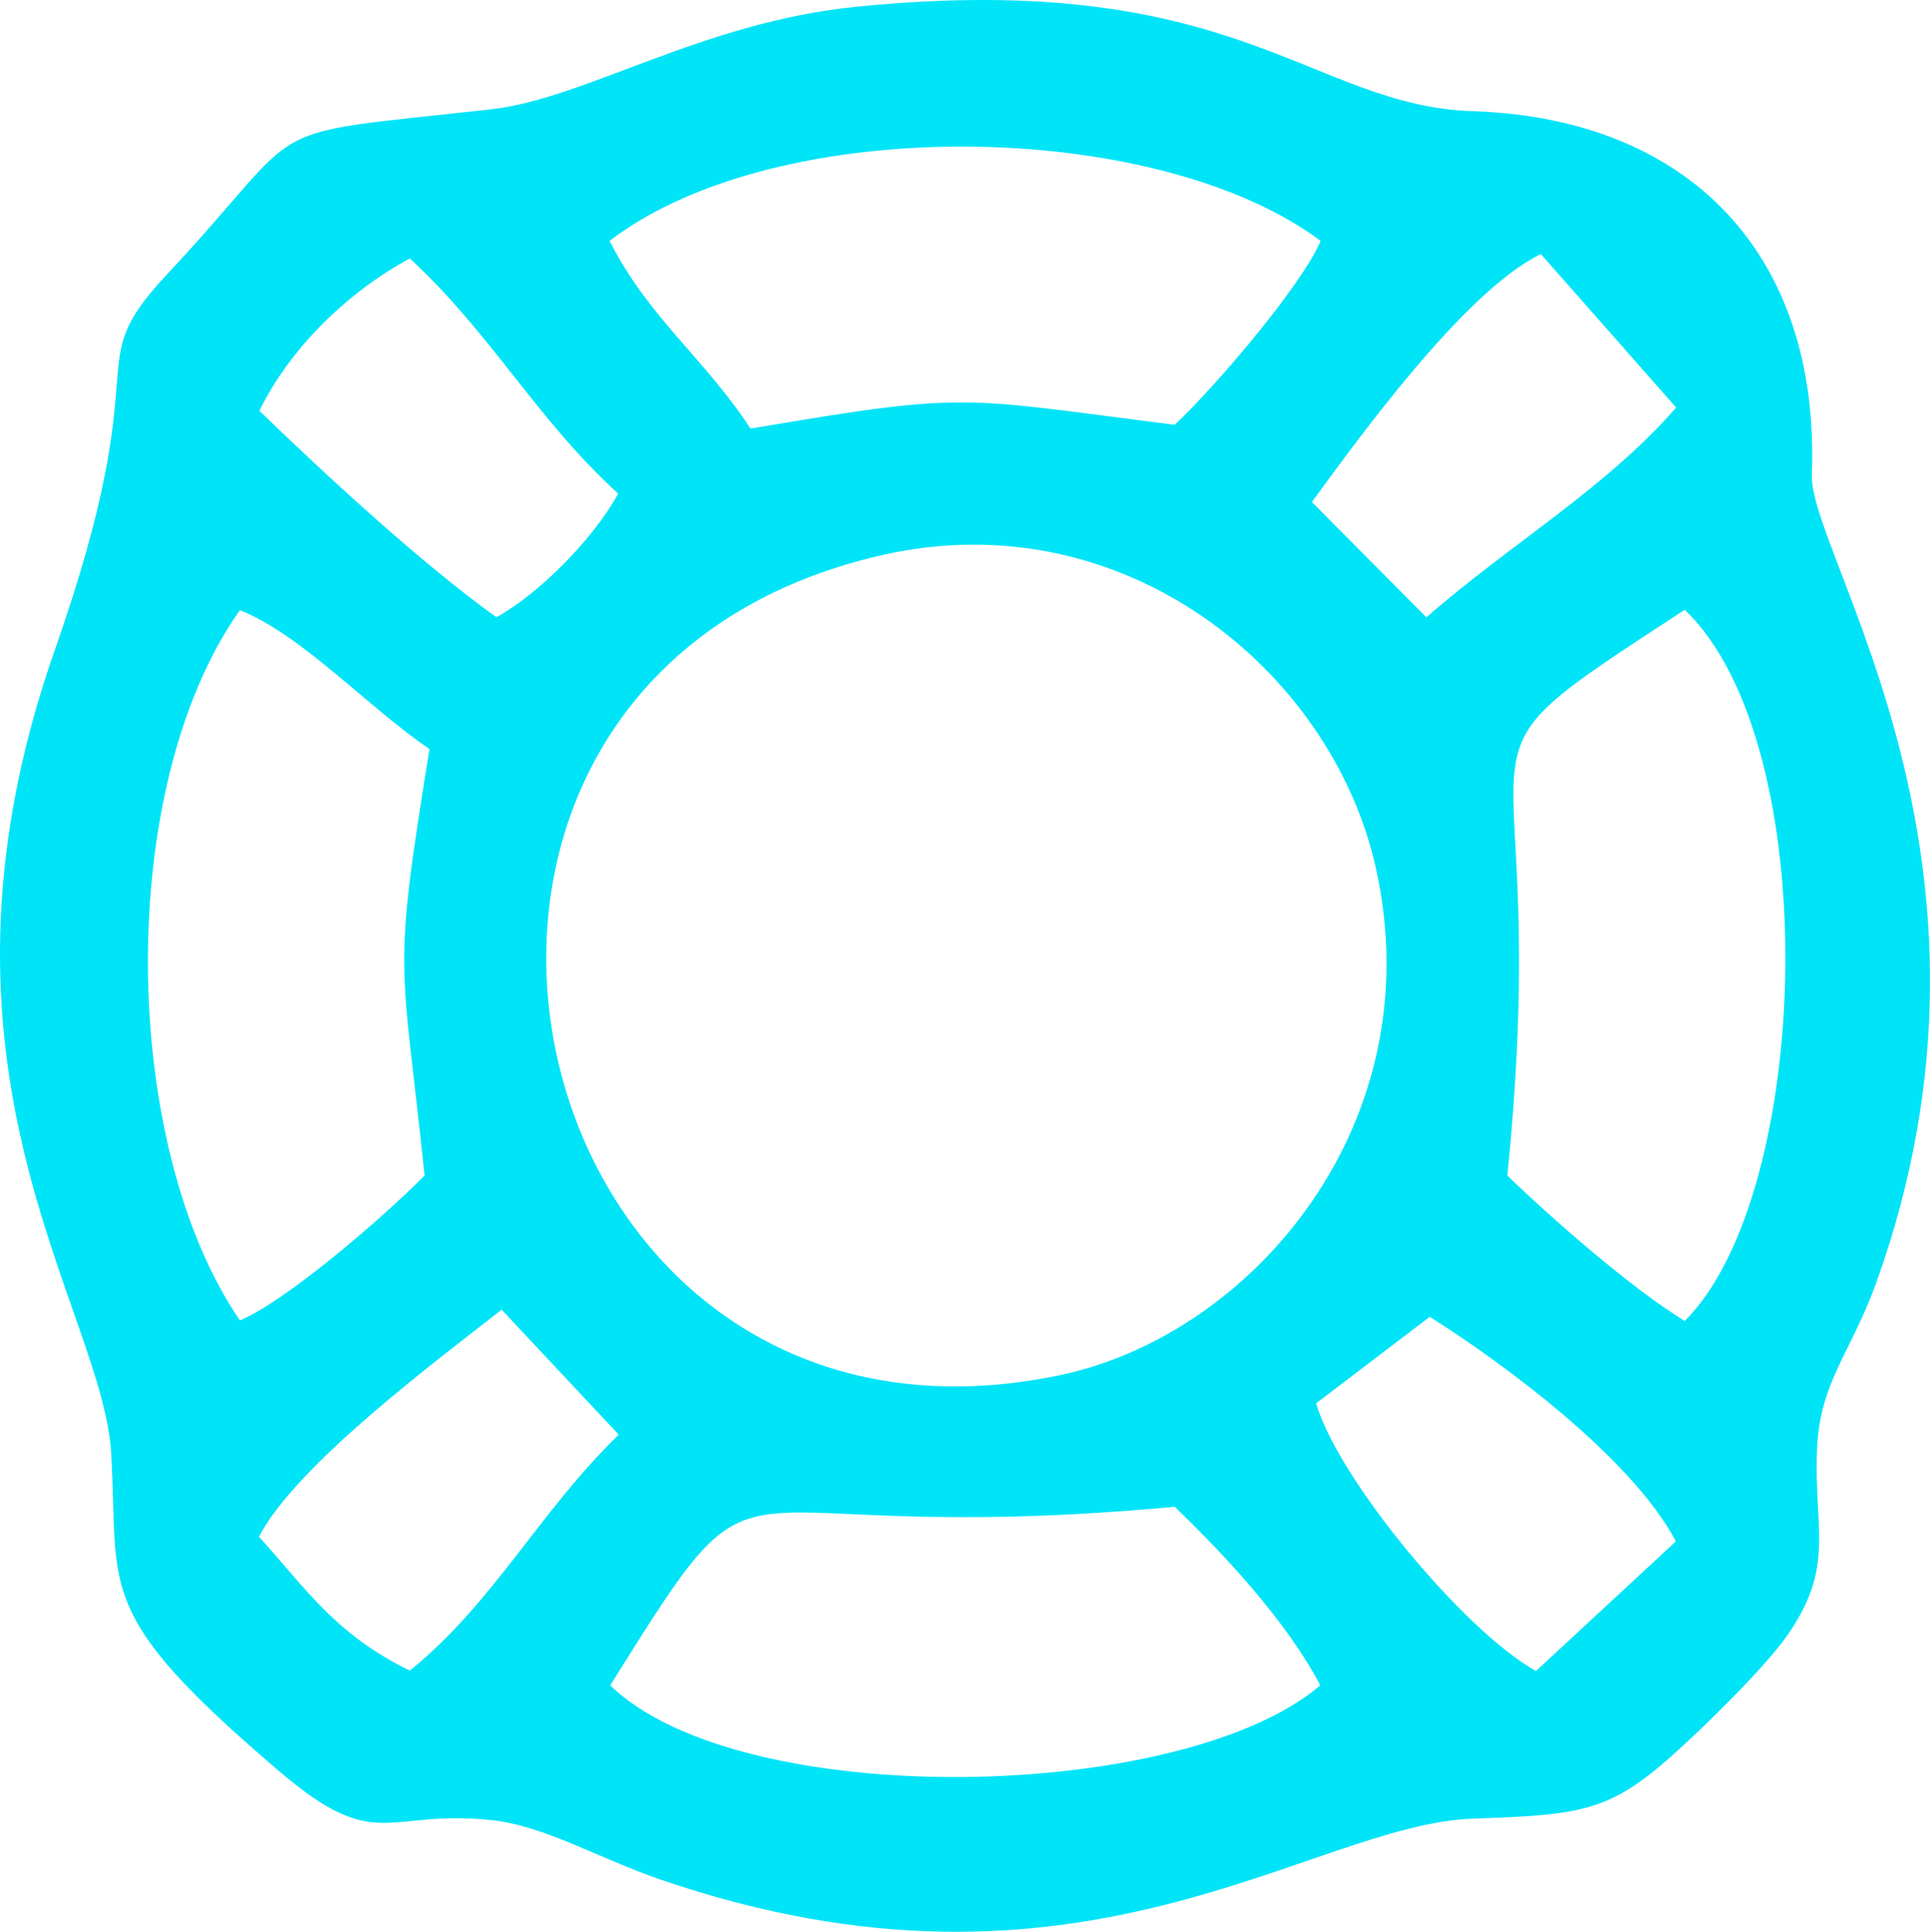 <?xml version="1.0" encoding="UTF-8"?>
<!DOCTYPE svg PUBLIC "-//W3C//DTD SVG 1.1//EN" "http://www.w3.org/Graphics/SVG/1.1/DTD/svg11.dtd">
<!-- Creator: CorelDRAW 2019 (64 Bit) -->
<svg xmlns="http://www.w3.org/2000/svg" xml:space="preserve" width="71.796mm" height="71.874mm" version="1.1" style="shape-rendering:geometricPrecision; text-rendering:geometricPrecision; image-rendering:optimizeQuality; fill-rule:evenodd; clip-rule:evenodd"
viewBox="0 0 1048.25 1049.39"
 xmlns:xlink="http://www.w3.org/1999/xlink">
 <defs>
  <style type="text/css">
   <![CDATA[
    .fil0 {fill:#00E4F8}
   ]]>
  </style>
 </defs>
 <g id="Camada_x0020_1">
  <path class="fil0" d="M331.41 915.53c89.9,-143.64 45.71,-72.76 306.65,-97.01 27.92,26.95 60.96,62.59 79.04,97.01 -74.87,63.84 -314.59,68.93 -385.69,0zm445.13 -200.21c41.2,25.96 110.28,77.44 133.69,121.99l-75.99 70.43c-38.53,-21.27 -107.29,-103.86 -119.41,-145.43l61.71 -46.99zm-635.9 119.43c20.62,-39.37 97.43,-96.25 131.81,-123.31l63.62 67.89c-43.67,42.41 -67.35,90.69 -113.47,128.2 -40.19,-19.71 -55.43,-43.3 -81.96,-72.78zm338.85 -533.29c130.64,-29.54 243.8,62.56 267.77,169.99 31.04,139.15 -67.38,253.77 -171.74,275.6 -299.93,62.73 -396.44,-377.65 -96.03,-445.59zm339.18 337.12c26.74,-264.48 -49.06,-212.38 96.36,-307.31 76.24,72.42 69.48,317.31 0,386.31 -29.08,-17.83 -71.64,-55.11 -96.36,-79zm-688.39 78.68c-64.91,-94.67 -68.27,-289.31 0,-385.82 34.13,13.71 70.24,53.4 103.02,75.44 -20.43,125.99 -15.27,110.76 -2.68,231.7 -23.38,23.67 -75.98,68.69 -100.34,78.68zm10.59 -494.08c16.38,-33.79 47.98,-64.59 81.73,-82.78 44.35,40.93 69.17,87.73 113.14,127.75 -12.9,23.86 -42.58,54.22 -66.1,67.14 -39.61,-28.31 -91.42,-75.98 -128.76,-112.11zm571.66 49.53c22.1,-30.09 82.12,-114.29 124.36,-134.69l73.5 83.39c-38.72,44.35 -91.32,74.91 -135.66,113.96l-62.2 -62.66zm-381.45 -141.85c90.89,-69.76 296.71,-66.83 386.2,0 -10.12,23.86 -56.01,77.96 -79.22,99.9 -118.27,-14.88 -110.77,-18.19 -230.47,2.07 -25,-38.32 -55.3,-60.09 -76.5,-101.97zm652.99 126.93c4.55,-119.62 -66.67,-193.54 -184.17,-197.39 -88.51,-2.9 -128,-77.61 -334.99,-56.72 -83.88,8.47 -147.09,49.99 -198.15,55.69 -132.1,14.77 -95.79,3.79 -175.98,89.59 -49.29,52.74 -3.5,40.32 -60.96,203.99 -80.1,228.16 26,357.21 30.57,436.48 4.33,75.05 -10.38,86.24 91.8,173.22 52.52,44.69 57.41,20.15 114.25,26.03 29.39,3.04 58.42,20.75 92.47,32.42 228.23,78.17 352.47,-30.1 441.25,-33.16 58.59,-2.01 73.73,-3.88 107.48,-33.78 16.5,-14.6 49.9,-47.24 62.39,-64.78 27.07,-38.01 15.08,-58.26 16.85,-101.84 1.5,-37 18.41,-52.44 32.23,-90.9 82.55,-229.62 -36.7,-395.21 -35.03,-438.84z"/>
 </g>
</svg>

